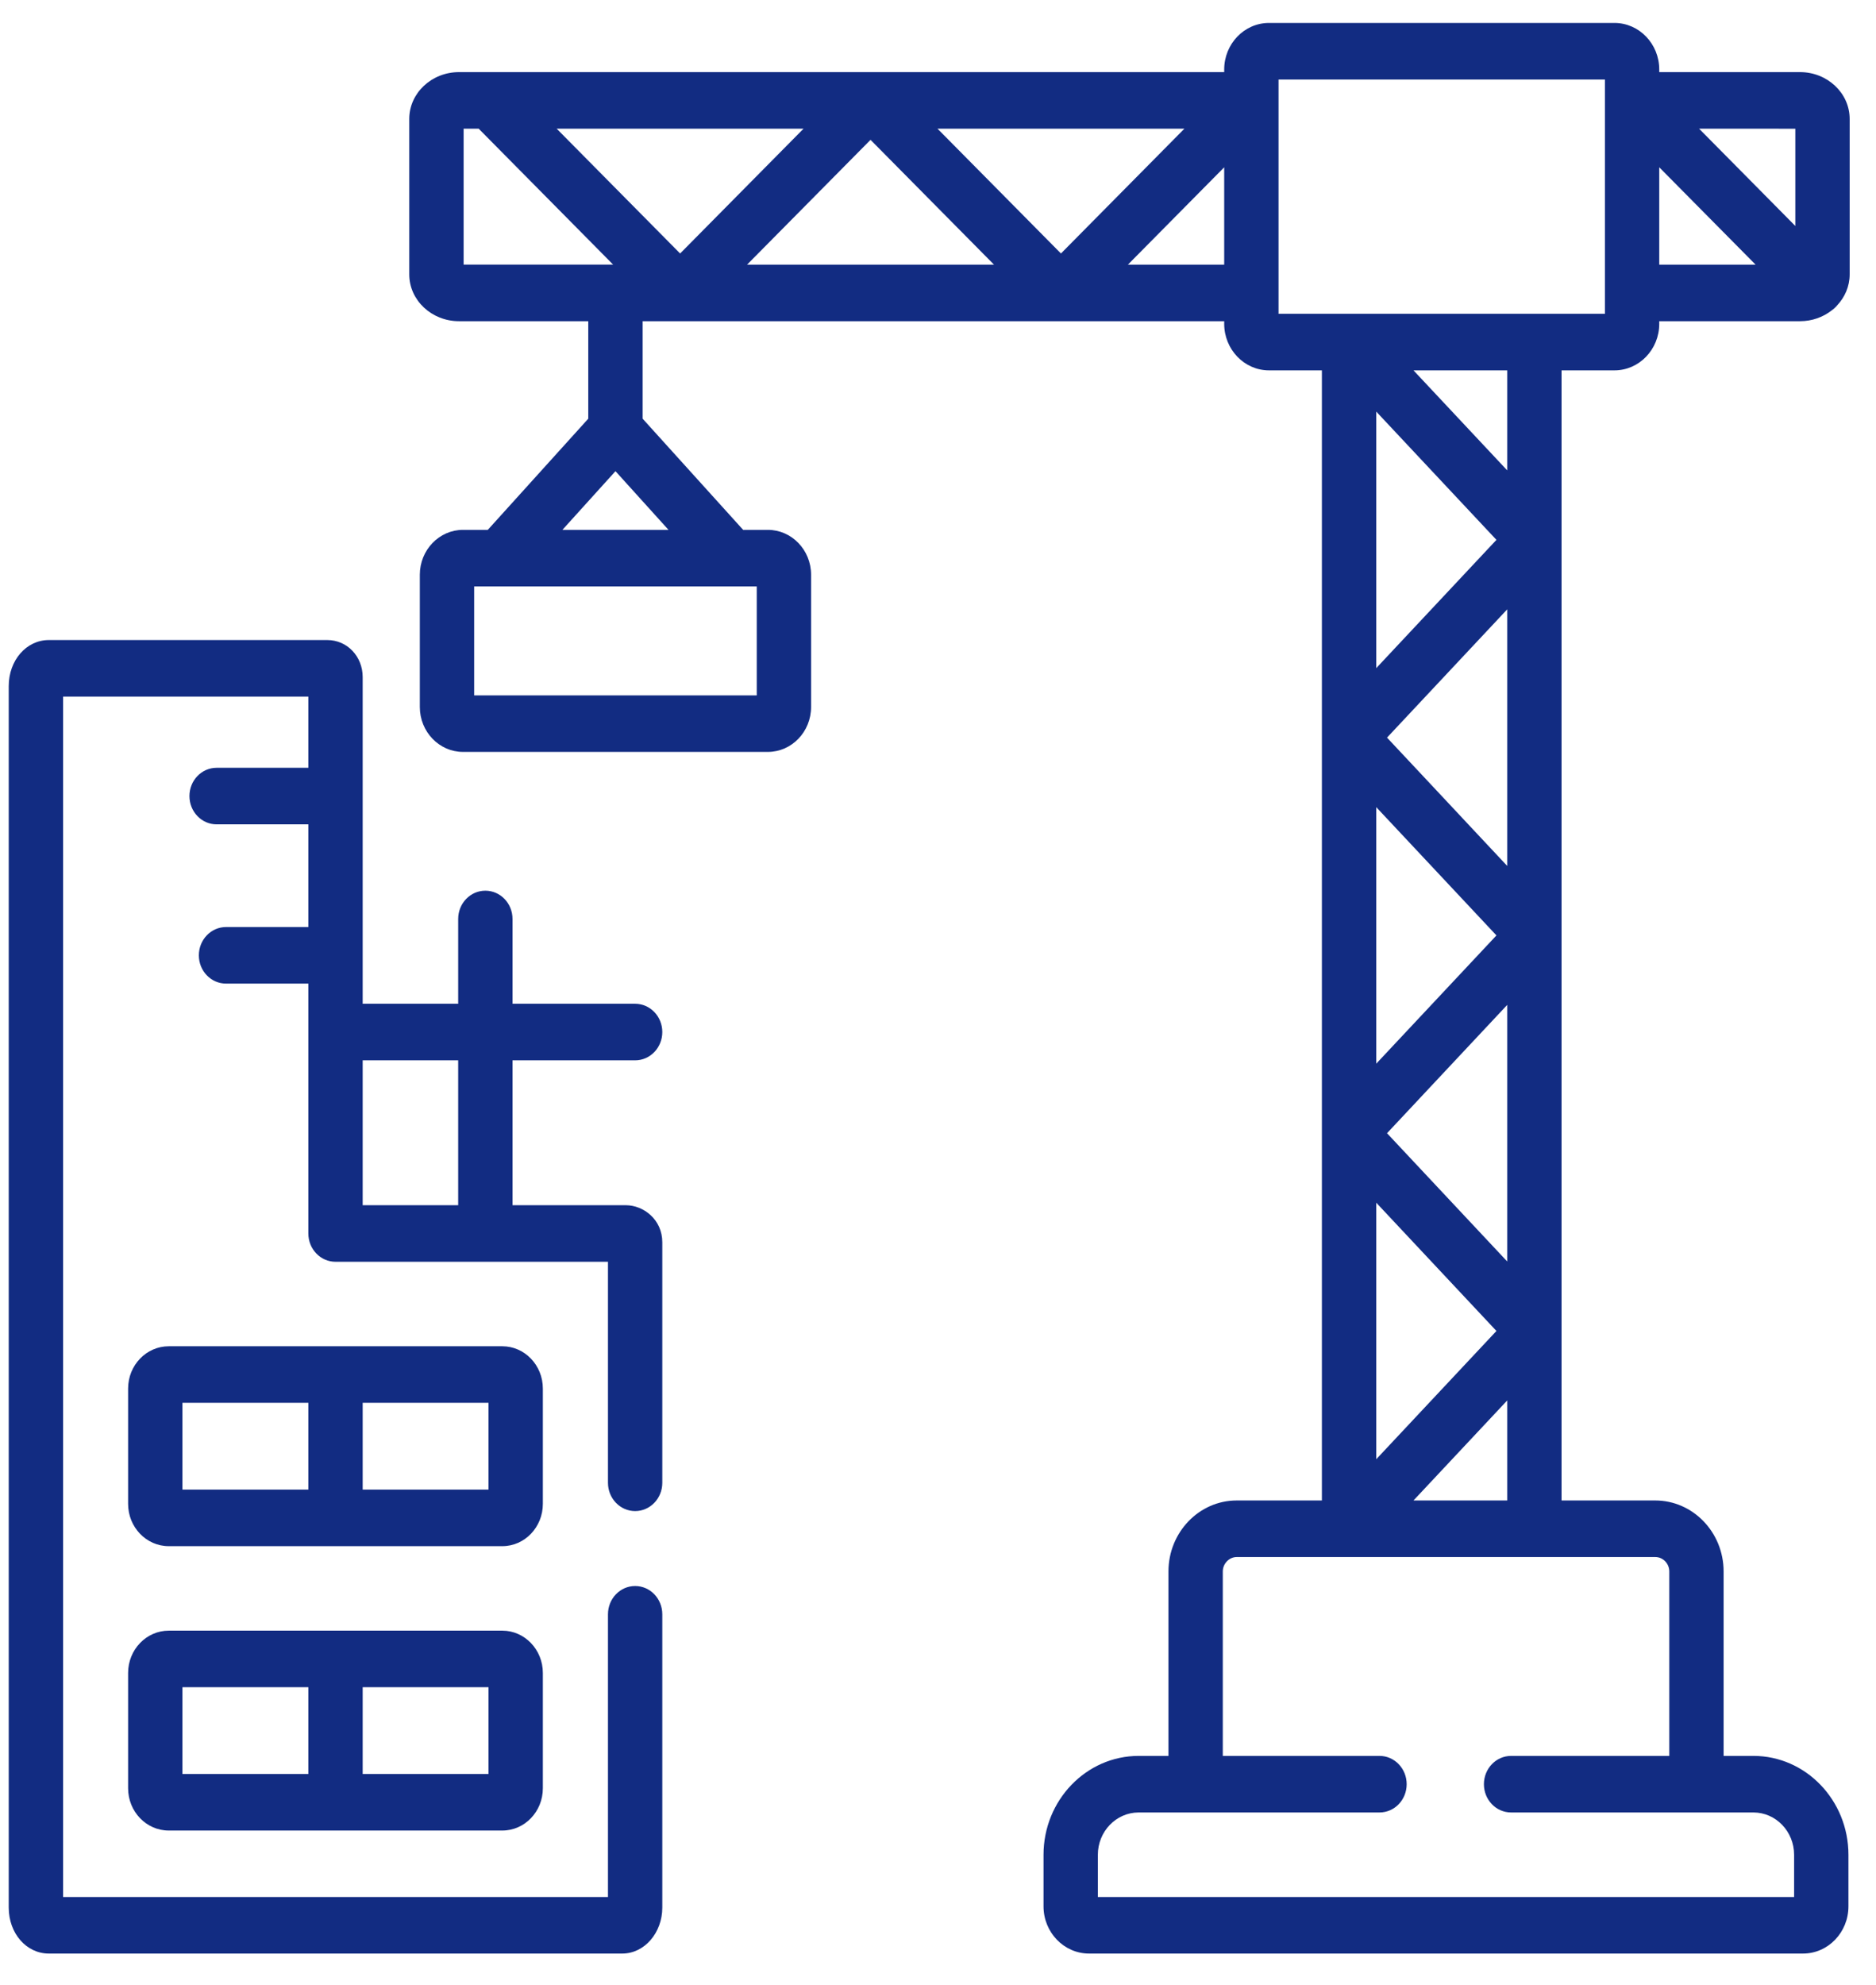 <svg width="52" height="55" viewBox="0 0 52 55" fill="none" xmlns="http://www.w3.org/2000/svg"><path d="M17.605 29.377C18.021 29.377 18.358 29.026 18.358 28.593C18.358 28.16 18.021 27.81 17.605 27.81H14.206V25.46C14.206 25.027 13.869 24.677 13.453 24.677C13.037 24.677 12.7 25.027 12.7 25.46V27.81H10.053V18.761C10.053 18.185 9.623 17.733 9.073 17.733H1.352C0.73 17.733 0.242 18.294 0.242 19.009V52.849C0.242 53.564 0.73 54.124 1.352 54.124H17.249C17.861 54.124 18.358 53.552 18.358 52.849V44.725C18.358 44.292 18.021 43.941 17.605 43.941C17.189 43.941 16.852 44.292 16.852 44.725V52.557H1.749V19.3H8.547V21.272H6.004C5.588 21.272 5.251 21.623 5.251 22.055C5.251 22.488 5.588 22.839 6.004 22.839H8.547V25.684H6.265C5.849 25.684 5.512 26.035 5.512 26.468C5.512 26.901 5.849 27.251 6.265 27.251H8.547V34.174C8.547 34.607 8.884 34.958 9.3 34.958H16.852V41.082C16.852 41.514 17.189 41.865 17.605 41.865C18.021 41.865 18.358 41.514 18.358 41.082V34.419C18.358 33.784 17.833 33.391 17.347 33.391H14.206V29.377H17.605ZM12.7 33.391H10.053V29.377H12.7V33.391H12.7Z" fill="#122C82"></path><path d="M43.284 36.874V33.005V25.917C43.284 25.916 43.284 25.916 43.284 25.916V23.656V14.958C43.284 14.957 43.284 14.957 43.284 14.957V14.307V10.261H44.751C45.435 10.261 45.992 9.682 45.992 8.971V8.899H49.894C50.228 8.899 50.534 8.786 50.772 8.6C50.815 8.57 50.856 8.535 50.894 8.494C50.902 8.485 50.91 8.475 50.918 8.466C51.136 8.236 51.27 7.934 51.27 7.602V3.295C51.27 2.58 50.653 1.998 49.894 1.998H45.992V1.926C45.992 1.215 45.435 0.636 44.751 0.636H35.174C34.49 0.636 33.933 1.215 33.933 1.926V1.998H32.509H24.131C24.13 1.998 24.129 1.998 24.128 1.998H23.503H12.723C11.963 1.998 11.344 2.58 11.344 3.295V7.602C11.344 8.317 11.963 8.899 12.723 8.899H16.306V11.6L13.521 14.68H12.833C12.174 14.68 11.637 15.238 11.637 15.923V19.587C11.637 20.274 12.174 20.832 12.833 20.832H21.284C21.945 20.832 22.482 20.274 22.482 19.587V15.923C22.482 15.238 21.945 14.68 21.284 14.68H20.599L17.813 11.6V8.899H23.504H32.509H33.933V8.971C33.933 9.682 34.49 10.261 35.174 10.261H36.641V14.307V23.656V33.005V41.571H34.281C33.237 41.571 32.388 42.453 32.388 43.538V48.648H31.562C30.108 48.648 28.925 49.877 28.925 51.388V52.816C28.925 53.537 29.491 54.124 30.186 54.124H49.978C50.672 54.124 51.236 53.537 51.236 52.816V51.388C51.236 49.877 50.054 48.648 48.602 48.648H47.776V43.538C47.776 42.453 46.925 41.571 45.88 41.571H43.284V36.876C43.284 36.875 43.284 36.875 43.284 36.874ZM49.764 3.566V6.261L47.096 3.565L49.764 3.566ZM45.992 4.635L48.662 7.332H45.992V4.635ZM12.851 7.331V3.565H13.268L16.995 7.331L12.851 7.331ZM20.976 16.247V19.266H13.143V16.247H20.976ZM18.53 14.68H15.589L17.06 13.054L18.53 14.68ZM15.43 3.565H22.273L18.852 7.023L15.43 3.565ZM23.504 7.332L20.708 7.332L24.13 3.874L27.552 7.332H23.504ZM25.986 3.565H32.509H32.83L29.408 7.023L25.986 3.565ZM32.509 7.332H31.264L33.933 4.635V7.332H32.509ZM45.88 43.138C46.095 43.138 46.27 43.318 46.27 43.538V48.648H41.885C41.469 48.648 41.132 48.999 41.132 49.432C41.132 49.865 41.469 50.215 41.885 50.215H48.602C49.224 50.215 49.73 50.741 49.73 51.388V52.557H30.431V51.388C30.431 50.741 30.938 50.215 31.562 50.215H38.238C38.654 50.215 38.991 49.865 38.991 49.432C38.991 48.999 38.654 48.648 38.238 48.648H33.894V43.538C33.894 43.321 34.071 43.138 34.281 43.138H37.394H42.531H45.88ZM41.479 14.957L38.147 18.511V14.307V11.403L41.479 14.957ZM39.18 10.261H41.778V13.032L39.18 10.261ZM41.778 16.882V23.656V23.991L38.446 20.436L41.778 16.882ZM41.479 25.916L38.147 29.47V23.656V22.362L41.479 25.916ZM41.778 27.841V33.005V34.95L38.446 31.396L41.778 27.841ZM41.479 36.875L38.147 40.429V33.321L41.479 36.875ZM41.778 38.8V41.571H39.18L41.778 38.8ZM42.531 8.694H37.404C37.403 8.694 37.403 8.694 37.402 8.694H37.394H35.439V2.203H44.486V8.694H42.531Z" fill="#122C82"></path><path d="M15.047 38.47C15.047 37.824 14.543 37.299 13.924 37.299H4.677C4.056 37.299 3.551 37.824 3.551 38.47V41.666C3.551 42.312 4.056 42.837 4.677 42.837H13.924C14.543 42.837 15.047 42.312 15.047 41.666V38.47ZM8.547 41.27H5.057V38.866H8.547V41.27H8.547ZM13.541 41.27H10.053V38.866H13.541V41.27H13.541Z" fill="#122C82"></path><path d="M13.924 45.178H4.677C4.056 45.178 3.551 45.704 3.551 46.349V49.545C3.551 50.191 4.056 50.716 4.677 50.716H13.924C14.543 50.716 15.047 50.191 15.047 49.545V46.349C15.047 45.704 14.543 45.178 13.924 45.178ZM8.547 49.149H5.057V46.745H8.547V49.149H8.547ZM13.541 49.149H10.053V46.745H13.541V49.149H13.541Z" fill="#122C82"></path></svg>